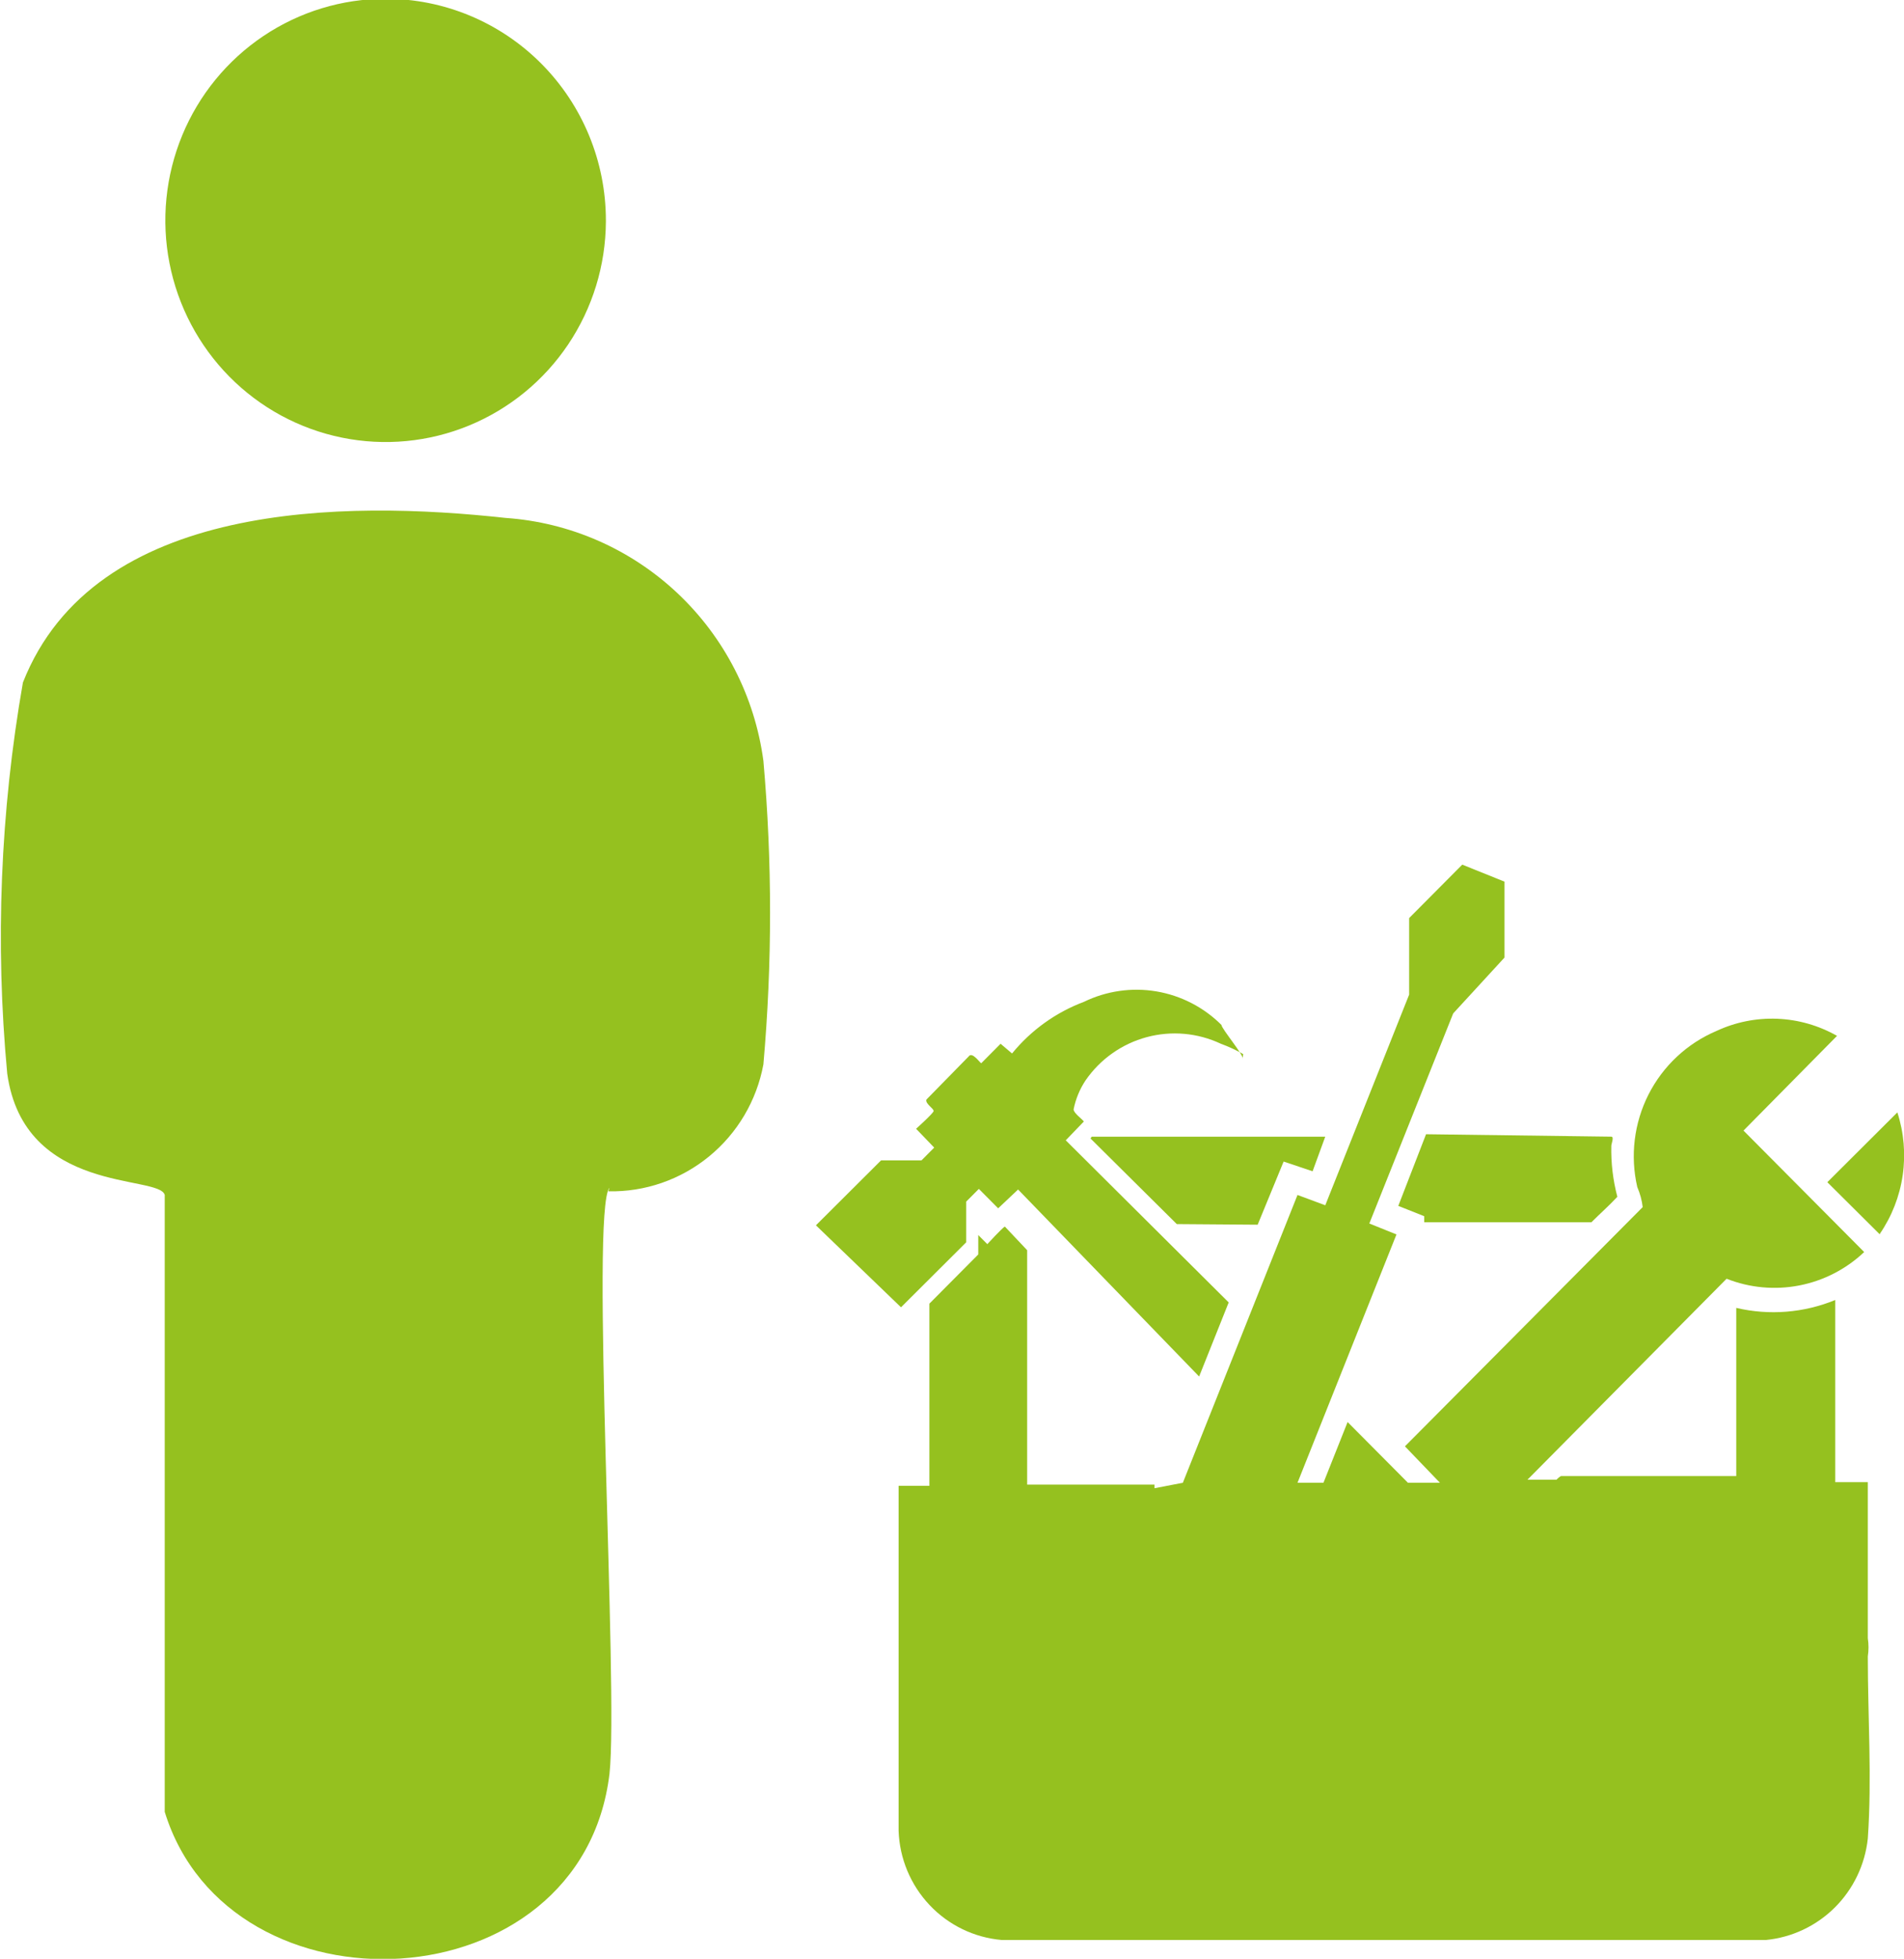 <svg width="106" height="109" viewBox="0 0 106 109" fill="none" xmlns="http://www.w3.org/2000/svg">
<g clip-path="url(#clip0_398_3569)">
<path d="M65.852 82.51L72.235 66.495L73.781 67.069L78.451 55.345V51.087L81.407 48.114L83.759 49.06V53.284L80.903 56.392L76.233 68.083L77.745 68.691L72.235 82.51H73.68L75.024 79.131L78.384 82.51H80.164L78.216 80.483L91.453 67.17C91.407 66.786 91.305 66.41 91.151 66.055C90.75 64.319 90.971 62.495 91.776 60.906C92.582 59.318 93.919 58.066 95.552 57.372C96.613 56.877 97.776 56.643 98.944 56.69C100.113 56.737 101.253 57.063 102.271 57.642L97.064 62.913L103.783 69.671C102.778 70.623 101.524 71.268 100.168 71.531C98.811 71.794 97.409 71.665 96.123 71.157L85.036 82.341H86.649C86.649 82.341 86.85 82.138 86.917 82.138H96.661V72.779C98.498 73.211 100.424 73.057 102.171 72.34V82.476H103.985V91.16C104.036 91.496 104.036 91.838 103.985 92.174C103.985 95.552 104.22 98.931 103.985 102.31C103.829 103.764 103.179 105.12 102.145 106.148C101.11 107.176 99.755 107.813 98.307 107.953H55.773C54.241 107.821 52.81 107.13 51.752 106.009C50.693 104.888 50.079 103.416 50.027 101.871V82.679H51.741V72.543L54.462 69.806V68.725L54.966 69.231C54.966 69.231 55.773 68.353 55.941 68.252L57.184 69.569V82.612H64.273V82.814L65.852 82.51Z" fill="#95C11F"/>
<path d="M69.211 58.656C68.813 58.431 68.397 58.238 67.968 58.081C66.677 57.473 65.214 57.343 63.837 57.714C62.46 58.085 61.258 58.933 60.442 60.109C60.114 60.6 59.886 61.151 59.77 61.731C59.77 61.933 60.207 62.237 60.341 62.406L59.333 63.454L68.404 72.475L66.758 76.597L56.679 66.191L55.57 67.238L54.495 66.157L53.79 66.866V69.13L50.161 72.746L45.424 68.184L49.052 64.569C49.791 64.569 50.564 64.569 51.303 64.569L52.009 63.859L51.001 62.812C51.001 62.812 51.942 61.967 51.975 61.832C52.009 61.697 51.505 61.426 51.572 61.19L53.924 58.791C54.126 58.487 54.562 59.163 54.63 59.163L55.705 58.081L56.343 58.622C57.4 57.327 58.78 56.336 60.341 55.75C61.593 55.141 63.002 54.937 64.374 55.166C65.746 55.397 67.014 56.049 68.001 57.034C68.001 57.237 69.312 58.791 69.177 58.926" fill="#95C11F"/>
<path d="M89.706 63.251C89.874 63.251 89.706 63.657 89.706 63.758C89.684 64.715 89.797 65.671 90.042 66.596C89.571 67.103 89.067 67.542 88.597 68.015H79.29V67.677L77.846 67.103L79.391 63.116L89.706 63.251Z" fill="#95C11F"/>
<path d="M73.78 63.251L73.075 65.177L71.462 64.636L70.017 68.15L65.515 68.116L60.711 63.352L60.778 63.251H73.78Z" fill="#95C11F"/>
<path d="M104.655 68.691L101.732 65.785L105.63 61.9C105.995 63.026 106.097 64.221 105.928 65.393C105.759 66.565 105.323 67.682 104.655 68.657" fill="#95C11F"/>
<path d="M96.761 66.36C96.894 66.337 97.031 66.36 97.149 66.424C97.268 66.489 97.362 66.591 97.416 66.715C97.47 66.84 97.481 66.979 97.448 67.11C97.414 67.242 97.338 67.358 97.231 67.441C96.654 67.646 96.057 67.794 95.451 67.88C95.29 67.88 95.136 67.816 95.023 67.702C94.909 67.588 94.846 67.433 94.846 67.272C94.846 67.111 94.909 66.956 95.023 66.842C95.136 66.728 95.29 66.664 95.451 66.664C95.935 66.527 96.429 66.425 96.929 66.36" fill="#95C11F"/>
<path d="M95.25 64.94C95.552 64.94 95.821 64.94 95.989 65.211C96.157 65.481 95.989 65.988 95.552 66.123C95.058 66.27 94.552 66.371 94.04 66.427C93.907 66.435 93.775 66.399 93.665 66.324C93.554 66.249 93.472 66.139 93.43 66.012C93.387 65.885 93.388 65.748 93.432 65.621C93.475 65.494 93.559 65.386 93.671 65.312C94.186 65.146 94.714 65.022 95.25 64.94Z" fill="#95C11F"/>
<path d="M98.306 67.779C98.447 67.763 98.589 67.798 98.707 67.877C98.825 67.956 98.912 68.075 98.952 68.212C98.992 68.349 98.983 68.496 98.926 68.626C98.869 68.757 98.769 68.864 98.642 68.928C98.113 69.087 97.574 69.211 97.029 69.299C96.559 69.299 96.223 69.13 96.256 68.624C96.29 68.117 96.525 68.15 96.827 68.083C97.31 67.936 97.805 67.835 98.306 67.779Z" fill="#95C11F"/>
<path d="M33.933 66.089C32.858 67.339 34.437 94.032 33.933 98.695C32.387 111.635 12.766 112.48 9.171 100.823V66.495C8.869 65.346 1.343 66.495 0.402 59.737C-0.276 52.477 0.018 45.159 1.276 37.978C5.274 27.841 19.217 27.841 28.154 28.821C31.727 29.069 35.105 30.549 37.719 33.011C40.332 35.473 42.021 38.767 42.5 42.336C42.995 47.957 42.995 53.61 42.5 59.23C42.126 61.245 41.053 63.062 39.471 64.355C37.89 65.648 35.903 66.335 33.865 66.292" fill="#95C11F"/>
<path d="M33.731 12.333C33.718 14.769 32.987 17.146 31.632 19.166C30.276 21.185 28.356 22.755 26.114 23.678C23.873 24.601 21.409 24.836 19.035 24.352C16.66 23.869 14.482 22.689 12.773 20.962C11.065 19.234 9.904 17.037 9.436 14.646C8.968 12.256 9.215 9.78 10.145 7.53C11.075 5.28 12.647 3.358 14.662 2.006C16.677 0.654 19.045 -0.068 21.468 -0.068C24.72 -0.068 27.84 1.232 30.139 3.545C32.439 5.857 33.731 8.994 33.731 12.265" fill="#95C11F"/>
</g>
<defs>
<clipPath id="clip0_398_3569">
<rect width="106" height="109" fill="white"/>
</clipPath>
</defs>
</svg>
